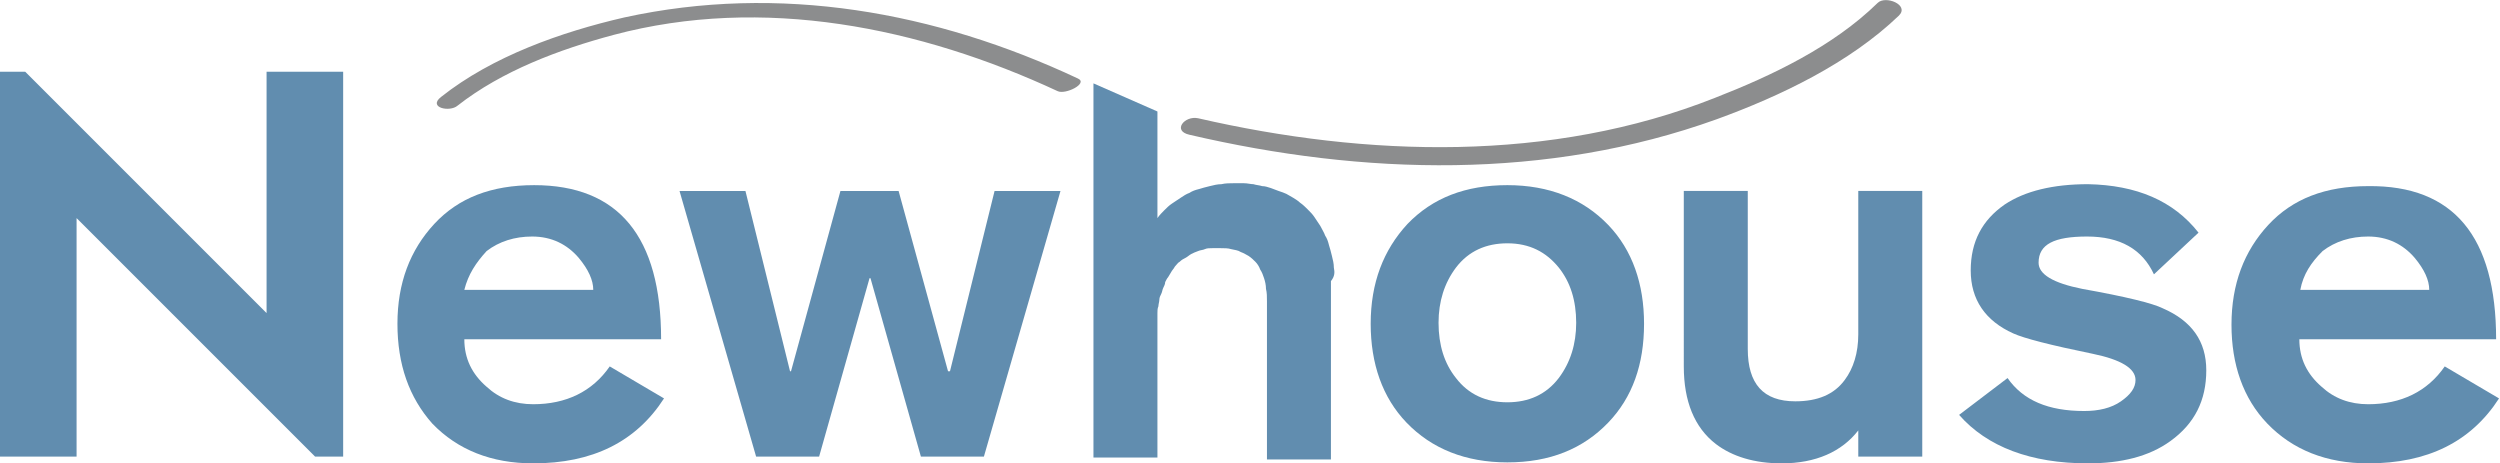 <?xml version="1.0" encoding="utf-8"?>
<!-- Generator: Adobe Illustrator 22.0.1, SVG Export Plug-In . SVG Version: 6.00 Build 0)  -->
<svg version="1.1" id="S.I._Newhouse_School_of_Public_Communications"
	 xmlns="http://www.w3.org/2000/svg" xmlns:xlink="http://www.w3.org/1999/xlink" x="0px" y="0px" viewBox="0 0 257.9 47.8"
	 style="enable-background:new 0 0 257.9 47.8;" xml:space="preserve">
<style type="text/css">
	.st0{fill:#618DAF;}
	.st1{fill:#8C8D8E;}
</style>
<g>
	<g>
		<g>
			<g>
				<g>
					<path class="st0" d="M137.6,27.6c0-0.4-0.1-0.8-0.2-1.2c-0.1-0.4-0.2-0.8-0.3-1.1c-0.1-0.4-0.2-0.7-0.4-1
						c-0.1-0.3-0.3-0.6-0.5-1c-0.2-0.3-0.4-0.6-0.6-0.9c-0.2-0.3-0.4-0.5-0.7-0.8c-0.2-0.2-0.5-0.5-0.8-0.7
						c-0.2-0.2-0.4-0.3-0.7-0.5c-0.2-0.1-0.5-0.3-0.7-0.4c-0.2-0.1-0.5-0.2-0.8-0.3c-0.3-0.1-0.5-0.2-0.8-0.3
						c-0.3-0.1-0.6-0.2-0.9-0.2c-0.3-0.1-0.6-0.1-0.9-0.2c-0.3,0-0.6-0.1-1-0.1c-0.3,0-0.7,0-1,0c-0.4,0-0.9,0-1.3,0.1
						c-0.4,0-0.8,0.1-1.2,0.2c-0.4,0.1-0.8,0.2-1.1,0.3c-0.4,0.1-0.7,0.2-1,0.4c-0.3,0.1-0.6,0.3-0.9,0.5c-0.3,0.2-0.6,0.4-0.9,0.6
						c-0.3,0.2-0.5,0.4-0.8,0.7c-0.2,0.2-0.5,0.5-0.7,0.8l0-11l-6.6-2.9v38.6h6.6V33c0-0.3,0-0.5,0-0.7c0-0.2,0-0.5,0.1-0.7
						c0-0.2,0.1-0.5,0.1-0.7c0-0.2,0.1-0.4,0.2-0.6c0.1-0.2,0.1-0.4,0.2-0.6c0.1-0.2,0.2-0.4,0.2-0.6c0.1-0.2,0.2-0.4,0.3-0.5
						c0.1-0.2,0.2-0.3,0.3-0.5c0.1-0.2,0.3-0.4,0.4-0.6c0.2-0.2,0.3-0.4,0.5-0.5c0.2-0.2,0.4-0.3,0.6-0.4c0.2-0.1,0.4-0.3,0.6-0.4
						c0.2-0.1,0.4-0.2,0.7-0.3c0.2-0.1,0.5-0.1,0.7-0.2c0.2-0.1,0.5-0.1,0.8-0.1c0.3,0,0.5,0,0.8,0c0.4,0,0.8,0,1.1,0.1
						c0.4,0.1,0.7,0.1,1,0.3c0.3,0.1,0.6,0.3,0.8,0.4c0.3,0.2,0.5,0.4,0.7,0.6c0.2,0.2,0.4,0.5,0.5,0.8c0.2,0.3,0.3,0.6,0.4,0.9
						c0.1,0.3,0.2,0.7,0.2,1.1c0.1,0.4,0.1,0.8,0.1,1.3v16.3h6.6V31.2V29C137.7,28.5,137.7,28.1,137.6,27.6z"/>
				</g>
			</g>
		</g>
	</g>
	<path class="st0" d="M0,47.1V7.4h2.6l24.9,24.9V7.4h7.9v39.7h-2.9L7.9,22.5v24.6H0z"/>
	<path class="st0" d="M68.2,35H47.9c0,2,0.8,3.6,2.3,4.9c1.3,1.2,2.9,1.8,4.8,1.8c3.4,0,6.1-1.3,7.9-3.9l5.6,3.3
		c-2.9,4.5-7.4,6.7-13.5,6.7c-4.3,0-7.8-1.4-10.4-4.1C42.2,41,41,37.6,41,33.4c0-4.2,1.3-7.6,3.8-10.3c2.5-2.7,5.9-4,10.3-4
		C63.8,19.1,68.2,24.4,68.2,35z M47.9,29.9h13.3c0-1-0.5-2.1-1.5-3.3c-1.2-1.4-2.8-2.2-4.8-2.2c-1.8,0-3.4,0.5-4.7,1.5
		C49.1,27.1,48.3,28.3,47.9,29.9z"/>
	<path class="st0" d="M78,47.1l-7.9-27.4h6.8l4.6,18.6h0.1l5.1-18.6h6l5.1,18.6H98l4.6-18.6h6.8l-7.9,27.4H95l-5.2-18.4h-0.1
		l-5.2,18.4H78z"/>
	<path class="st0" d="M155.5,19.1c4.3,0,7.8,1.4,10.4,4.1c2.5,2.6,3.7,6.1,3.7,10.2c0,4.2-1.2,7.6-3.7,10.2c-2.6,2.7-6,4.1-10.4,4.1
		c-4.3,0-7.8-1.4-10.4-4.1c-2.5-2.6-3.7-6.1-3.7-10.2c0-4.2,1.3-7.6,3.8-10.3C147.8,20.4,151.2,19.1,155.5,19.1z M155.5,25.1
		c-2.2,0-4,0.8-5.3,2.5c-1.2,1.6-1.8,3.5-1.8,5.7c0,2.3,0.6,4.2,1.8,5.7c1.3,1.7,3.1,2.5,5.3,2.5c2.2,0,4-0.8,5.3-2.5
		c1.2-1.6,1.8-3.5,1.8-5.7c0-2.3-0.6-4.2-1.8-5.7C159.5,26,157.8,25.1,155.5,25.1z"/>
	<path class="st0" d="M198.3,19.7v27.4h-6.6v-2.7c-1.7,2.2-4.4,3.4-7.9,3.4c-2.8,0-5.1-0.7-6.8-2c-2.2-1.7-3.3-4.4-3.3-8V19.7h6.6
		V36c0,3.6,1.6,5.4,4.9,5.4c2.3,0,4-0.7,5.1-2.2c0.9-1.2,1.4-2.8,1.4-4.7V19.7H198.3z"/>
	<path class="st0" d="M226.8,24l-4.6,4.3c-1.2-2.6-3.5-3.9-6.9-3.9c-3.4,0-5,0.8-5,2.7c0,1.2,1.5,2.1,4.5,2.7c4.5,0.8,7.3,1.5,8.3,2
		c3,1.3,4.5,3.4,4.5,6.4c0,3.1-1.2,5.5-3.7,7.3c-2.2,1.6-5.1,2.3-8.5,2.3c-5.9,0-10.4-1.7-13.3-5l5-3.8c1.6,2.3,4.2,3.4,7.9,3.4
		c1.5,0,2.8-0.3,3.8-1c1-0.7,1.5-1.4,1.5-2.2c0-1.2-1.5-2.1-4.4-2.7c-4.4-0.9-7.1-1.6-8.2-2.1c-2.9-1.3-4.4-3.5-4.4-6.5
		c0-3,1.2-5.2,3.5-6.8c2.1-1.4,5-2.1,8.6-2.1C220.4,19.1,224.2,20.7,226.8,24z"/>
	<path class="st0" d="M257.5,35h-20.3c0,2,0.8,3.6,2.3,4.9c1.3,1.2,2.9,1.8,4.8,1.8c3.4,0,6.1-1.3,7.9-3.9l5.6,3.3
		c-2.9,4.5-7.4,6.7-13.5,6.7c-4.3,0-7.8-1.4-10.4-4.1c-2.5-2.6-3.7-6.1-3.7-10.2c0-4.2,1.3-7.6,3.8-10.3c2.5-2.7,5.9-4,10.3-4
		C253.1,19.1,257.5,24.4,257.5,35z M237.3,29.9h13.3c0-1-0.5-2.1-1.5-3.3c-1.2-1.4-2.8-2.2-4.8-2.2c-1.8,0-3.4,0.5-4.7,1.5
		C238.4,27.1,237.6,28.3,237.3,29.9z"/>
	<path class="st1" d="M47.2,10.9c4.6-3.6,10.5-5.8,16.1-7.3c15.4-4.1,31.6-0.8,45.8,5.8c0.8,0.4,3.2-0.8,2.1-1.3
		C96.5,1.2,80.4-1.7,64.4,1.8c-6.5,1.5-13.6,4-18.9,8.2C44.1,11.1,46.4,11.6,47.2,10.9L47.2,10.9z"/>
	<path class="st1" d="M193.7,0.3c-4.6,4.5-10.9,7.5-16.8,9.8c-16.9,6.7-35.9,6.1-53.3,2.1c-1.4-0.3-2.7,1.3-0.9,1.7
		c18,4.2,36.9,4.7,54.4-1.6c6.6-2.4,13.7-5.8,18.8-10.7C197,0.5,194.5-0.5,193.7,0.3L193.7,0.3z"/>
</g>
</svg>
